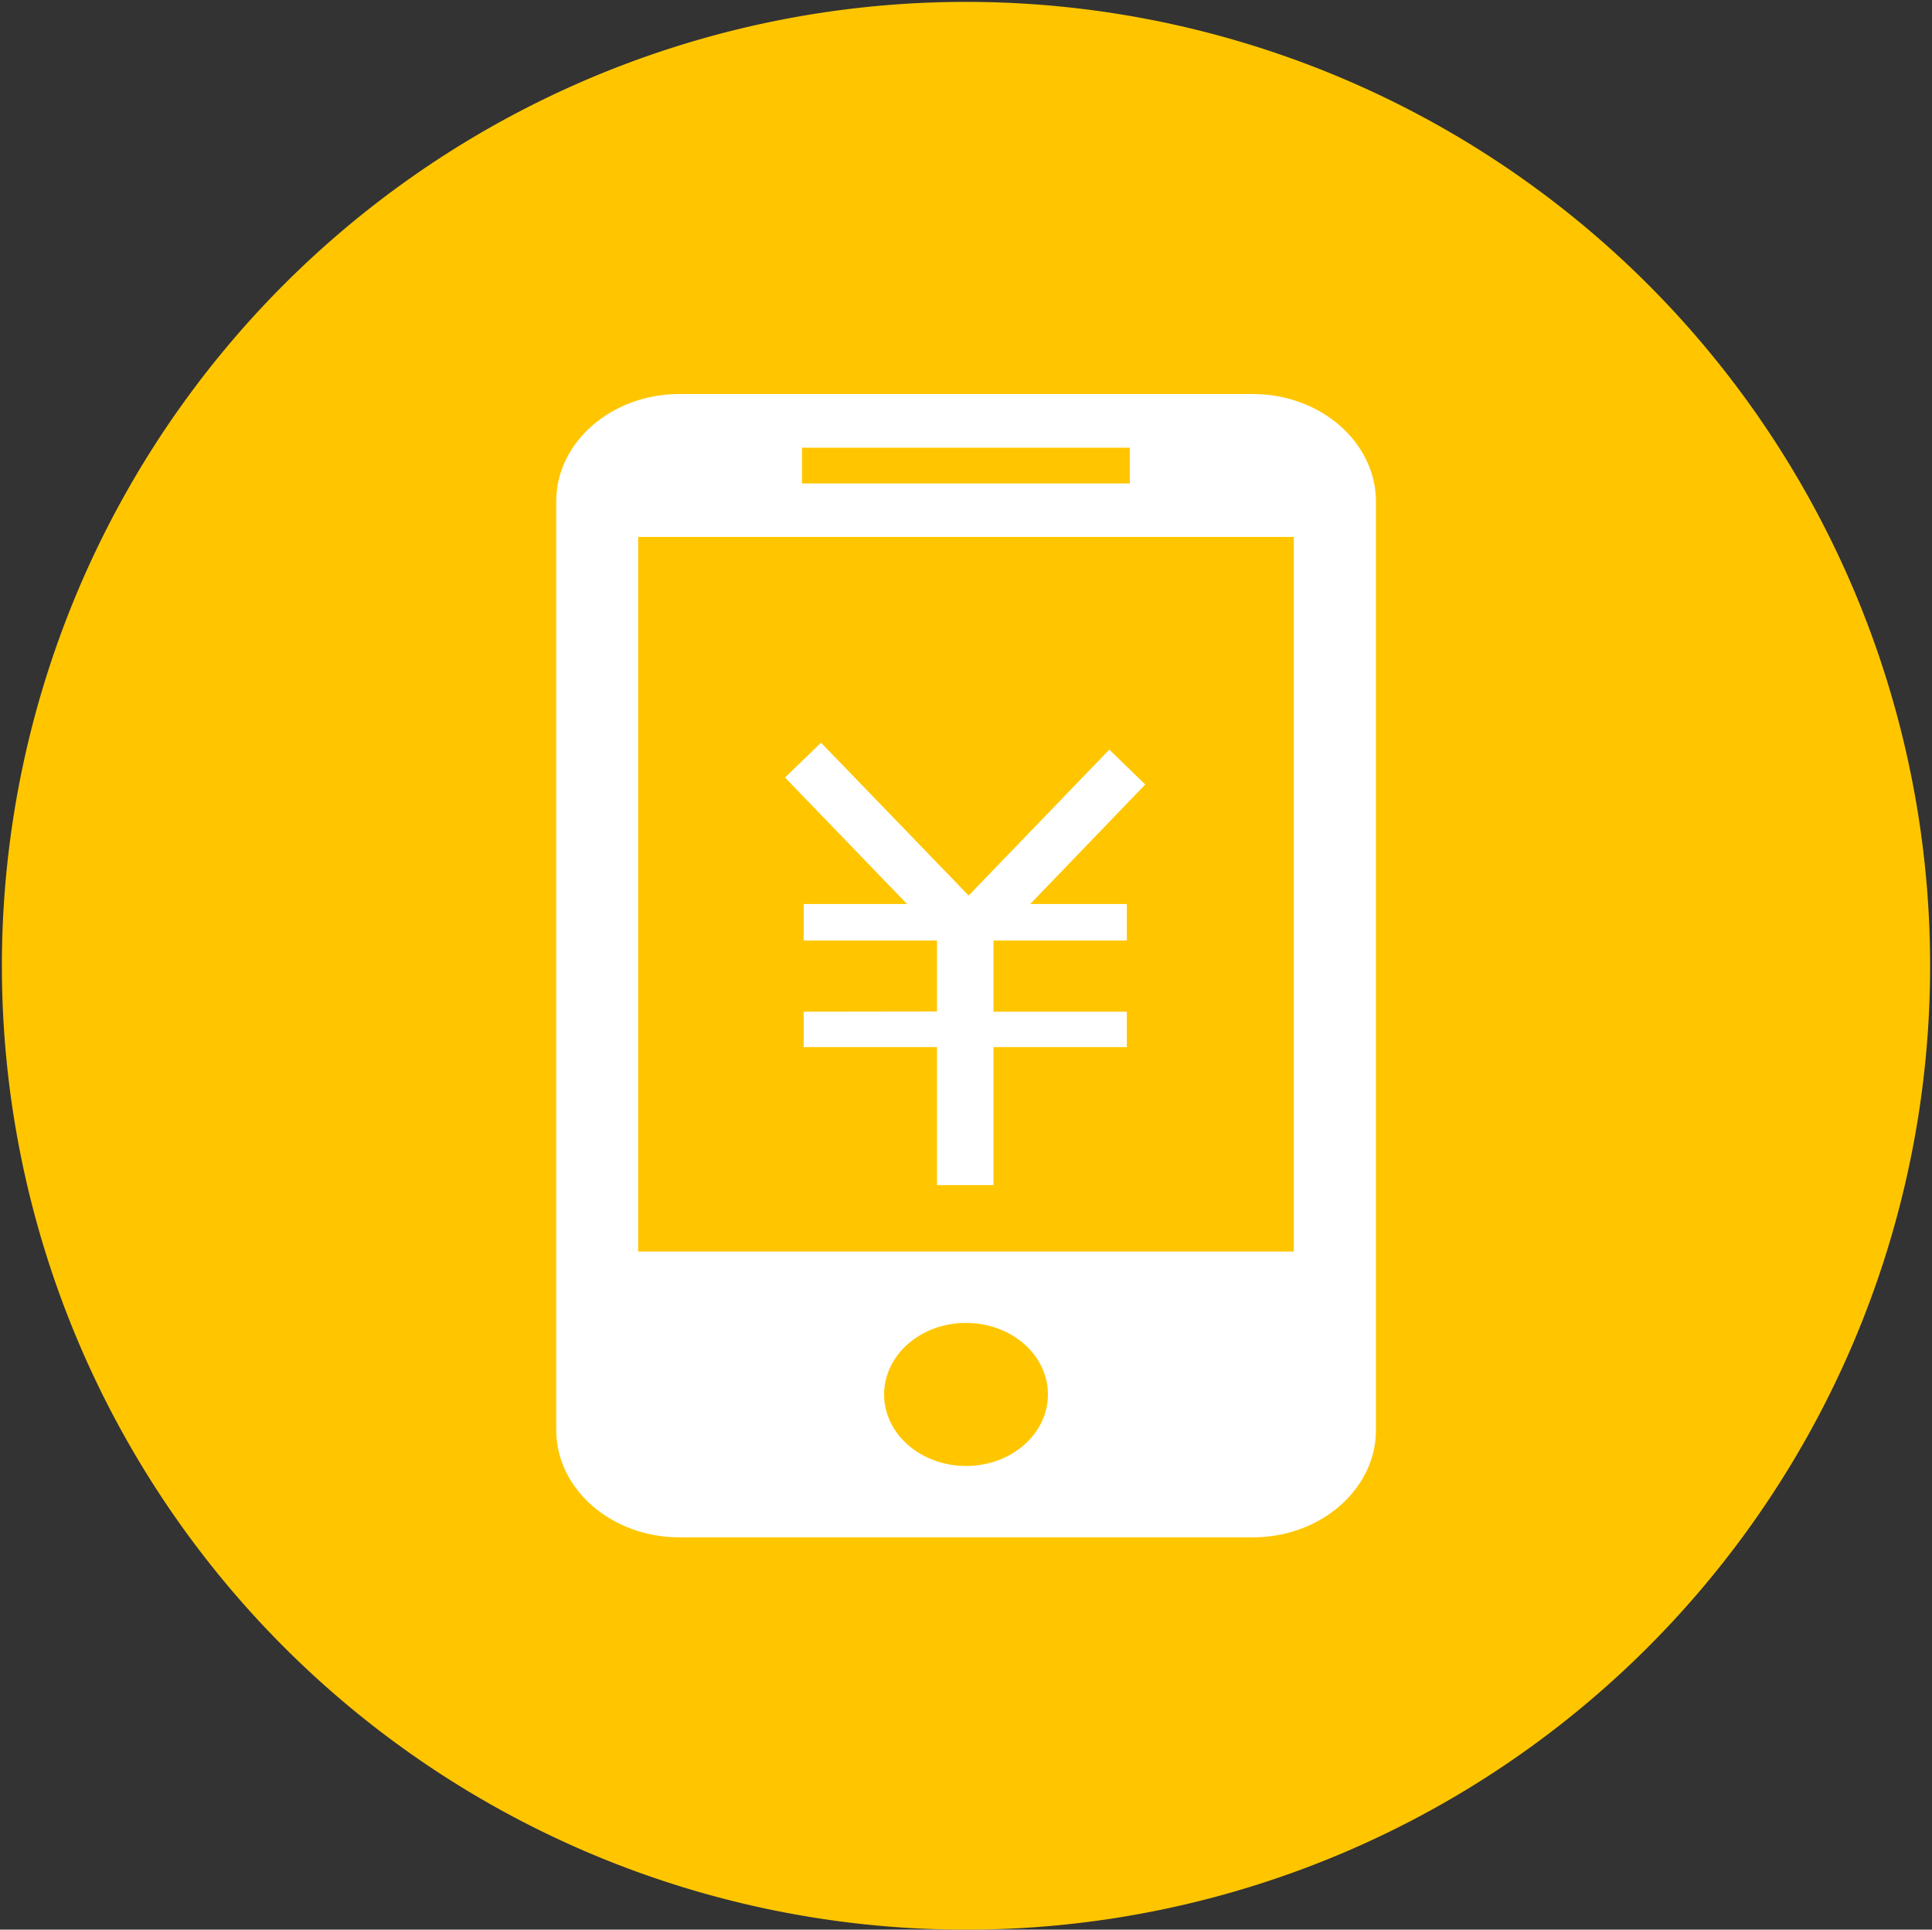 <?xml version="1.0" standalone="no"?><!DOCTYPE svg PUBLIC "-//W3C//DTD SVG 1.1//EN" "http://www.w3.org/Graphics/SVG/1.1/DTD/svg11.dtd"><svg t="1502267136442" class="icon" style="" viewBox="0 0 1025 1024" version="1.1" xmlns="http://www.w3.org/2000/svg" p-id="1823" xmlns:xlink="http://www.w3.org/1999/xlink" width="200.195" height="200"><rect x="0" y="0" width="1025" height="1024" fill="#333333" stroke="none"/><defs><style type="text/css"></style></defs><path d="M512.5 512.5m-511.5 0a511.5 511.5 0 1 0 1023.001 0 511.5 511.5 0 1 0-1023.001 0Z" fill="#FFC600" p-id="1824"></path><path d="M664.651 209.096H360.348c-35.865 0-65.236 25.575-65.236 56.844v493.019c0 31.269 29.371 56.844 65.236 56.844h304.403c35.865 0 65.236-25.575 65.236-56.844V266.04c-0.1-31.369-29.371-56.944-65.336-56.944z m-239.166 28.472H599.415v18.981H425.484v-18.981zM512.5 777.94c-23.977 0-43.458-16.983-43.458-37.963s19.481-37.963 43.458-37.963c24.076 0 43.458 16.983 43.458 37.963s-19.381 37.963-43.458 37.963z m173.93-113.789H338.569V284.922h347.86v379.23z m-78.823-247.858l-19.081-18.482-74.627 77.424-78.324-81.121-19.081 18.482 64.737 67.134h-54.846v19.381h70.731v37.663l-70.731 0.1v18.782h70.731v73.228h29.971v-73.228h70.731v-18.782h-70.731v-37.763h70.731v-19.381h-51.25l61.04-63.438z" fill="#FFFFFF" p-id="1825"></path></svg>